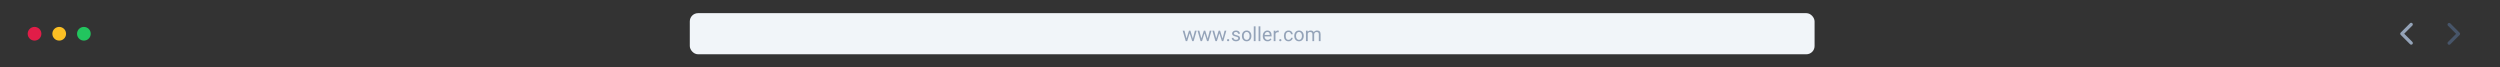 <svg width="1520" height="41" viewBox="0 0 1520 41" fill="none" xmlns="http://www.w3.org/2000/svg">
<rect x="0" y="0" width="1520" height="41" fill="#333333" stroke="none"/>
<path d="M21 24.694C18.699 24.694 16.833 22.828 16.833 20.527C16.833 18.226 18.699 16.36 21 16.36C23.301 16.36 25.167 18.226 25.167 20.527C25.167 22.828 23.301 24.694 21 24.694Z" fill="#E11D48"/>
<path d="M36 24.694C33.699 24.694 31.833 22.828 31.833 20.527C31.833 18.226 33.699 16.36 36 16.36C38.301 16.36 40.167 18.226 40.167 20.527C40.167 22.828 38.301 24.694 36 24.694Z" fill="#FBBF24"/>
<path d="M51 24.694C48.699 24.694 46.833 22.828 46.833 20.527C46.833 18.226 48.699 16.36 51 16.36C53.301 16.36 55.167 18.226 55.167 20.527C55.167 22.828 53.301 24.694 51 24.694Z" fill="#22C55E"/>
<path d="M1461.76 20.5L1466.71 25.45C1466.8 25.542 1466.88 25.653 1466.93 25.775C1466.98 25.897 1467.01 26.028 1467.01 26.161C1467.01 26.293 1466.99 26.425 1466.94 26.548C1466.89 26.671 1466.81 26.782 1466.72 26.876C1466.63 26.97 1466.51 27.045 1466.39 27.095C1466.27 27.145 1466.14 27.17 1466 27.169C1465.87 27.168 1465.74 27.14 1465.62 27.088C1465.5 27.036 1465.39 26.959 1465.29 26.864L1459.64 21.207C1459.45 21.02 1459.34 20.765 1459.34 20.5C1459.34 20.235 1459.45 19.981 1459.64 19.793L1465.29 14.136C1465.48 13.954 1465.73 13.853 1466 13.855C1466.26 13.858 1466.51 13.963 1466.69 14.148C1466.88 14.334 1466.99 14.585 1466.99 14.847C1466.99 15.109 1466.89 15.361 1466.71 15.55L1461.76 20.5Z" fill="#94A3B8"/>
<path d="M1493.31 20.571L1488.36 15.621C1488.18 15.432 1488.08 15.18 1488.08 14.918C1488.09 14.655 1488.19 14.405 1488.38 14.219C1488.56 14.034 1488.81 13.929 1489.07 13.926C1489.34 13.924 1489.59 14.025 1489.78 14.207L1495.43 19.864C1495.62 20.052 1495.73 20.306 1495.73 20.571C1495.73 20.836 1495.62 21.09 1495.43 21.278L1489.78 26.935C1489.59 27.117 1489.34 27.218 1489.07 27.216C1488.81 27.213 1488.56 27.108 1488.38 26.923C1488.19 26.737 1488.09 26.487 1488.08 26.224C1488.08 25.962 1488.18 25.71 1488.36 25.521L1493.31 20.571Z" fill="#475569"/>
<rect x="419.399" y="8" width="683.867" height="25" rx="5" fill="#F1F5F9"/>
<path d="M721.264 23.875L722.892 18.66H723.607L723.467 19.697L721.808 25H721.111L721.264 23.875ZM720.168 18.66L721.557 23.934L721.656 25H720.924L719.084 18.66H720.168ZM725.166 23.893L726.49 18.66H727.568L725.728 25H725.002L725.166 23.893ZM723.766 18.66L725.359 23.787L725.541 25H724.849L723.144 19.686L723.004 18.66H723.766ZM730.287 23.875L731.916 18.66H732.631L732.49 19.697L730.832 25H730.135L730.287 23.875ZM729.191 18.66L730.58 23.934L730.68 25H729.947L728.107 18.66H729.191ZM734.189 23.893L735.514 18.66H736.592L734.752 25H734.025L734.189 23.893ZM732.789 18.66L734.383 23.787L734.564 25H733.873L732.168 19.686L732.027 18.66H732.789ZM739.31 23.875L740.939 18.66H741.654L741.514 19.697L739.855 25H739.158L739.31 23.875ZM738.215 18.66L739.603 23.934L739.703 25H738.971L737.131 18.66H738.215ZM743.213 23.893L744.537 18.66H745.615L743.775 25H743.049L743.213 23.893ZM741.812 18.66L743.406 23.787L743.588 25H742.896L741.191 19.686L741.051 18.66H741.812ZM746.019 24.426C746.019 24.242 746.076 24.088 746.189 23.963C746.307 23.834 746.474 23.77 746.693 23.77C746.912 23.77 747.078 23.834 747.191 23.963C747.308 24.088 747.367 24.242 747.367 24.426C747.367 24.605 747.308 24.758 747.191 24.883C747.078 25.008 746.912 25.07 746.693 25.07C746.474 25.07 746.307 25.008 746.189 24.883C746.076 24.758 746.019 24.605 746.019 24.426ZM752.857 23.318C752.857 23.162 752.822 23.018 752.752 22.885C752.685 22.748 752.547 22.625 752.336 22.516C752.129 22.402 751.816 22.305 751.398 22.223C751.047 22.148 750.728 22.061 750.443 21.959C750.162 21.857 749.922 21.734 749.723 21.59C749.527 21.445 749.377 21.275 749.271 21.08C749.166 20.885 749.113 20.656 749.113 20.395C749.113 20.145 749.168 19.908 749.277 19.686C749.391 19.463 749.549 19.266 749.752 19.094C749.959 18.922 750.207 18.787 750.496 18.689C750.785 18.592 751.107 18.543 751.463 18.543C751.971 18.543 752.404 18.633 752.764 18.812C753.123 18.992 753.398 19.232 753.59 19.533C753.781 19.83 753.877 20.16 753.877 20.523H752.793C752.793 20.348 752.74 20.178 752.635 20.014C752.533 19.846 752.383 19.707 752.183 19.598C751.988 19.488 751.748 19.434 751.463 19.434C751.162 19.434 750.918 19.48 750.73 19.574C750.547 19.664 750.412 19.779 750.326 19.92C750.244 20.061 750.203 20.209 750.203 20.365C750.203 20.482 750.223 20.588 750.262 20.682C750.305 20.771 750.379 20.855 750.484 20.934C750.59 21.008 750.738 21.078 750.93 21.145C751.121 21.211 751.365 21.277 751.662 21.344C752.182 21.461 752.609 21.602 752.945 21.766C753.281 21.93 753.531 22.131 753.695 22.369C753.859 22.607 753.941 22.896 753.941 23.236C753.941 23.514 753.883 23.768 753.766 23.998C753.652 24.229 753.486 24.428 753.267 24.596C753.053 24.76 752.795 24.889 752.494 24.982C752.197 25.072 751.863 25.117 751.492 25.117C750.933 25.117 750.461 25.018 750.074 24.818C749.687 24.619 749.394 24.361 749.195 24.045C748.996 23.729 748.896 23.395 748.896 23.043H749.986C750.002 23.34 750.088 23.576 750.244 23.752C750.4 23.924 750.592 24.047 750.818 24.121C751.045 24.191 751.269 24.227 751.492 24.227C751.789 24.227 752.037 24.188 752.236 24.109C752.439 24.031 752.594 23.924 752.699 23.787C752.805 23.65 752.857 23.494 752.857 23.318ZM755.078 21.9V21.766C755.078 21.309 755.144 20.885 755.277 20.494C755.41 20.1 755.601 19.758 755.851 19.469C756.101 19.176 756.404 18.949 756.76 18.789C757.115 18.625 757.514 18.543 757.955 18.543C758.4 18.543 758.801 18.625 759.156 18.789C759.516 18.949 759.82 19.176 760.07 19.469C760.324 19.758 760.517 20.1 760.65 20.494C760.783 20.885 760.849 21.309 760.849 21.766V21.9C760.849 22.357 760.783 22.781 760.65 23.172C760.517 23.562 760.324 23.904 760.07 24.197C759.82 24.486 759.517 24.713 759.162 24.877C758.81 25.037 758.412 25.117 757.967 25.117C757.521 25.117 757.121 25.037 756.766 24.877C756.41 24.713 756.105 24.486 755.851 24.197C755.601 23.904 755.41 23.562 755.277 23.172C755.144 22.781 755.078 22.357 755.078 21.9ZM756.162 21.766V21.9C756.162 22.217 756.199 22.516 756.273 22.797C756.348 23.074 756.459 23.32 756.607 23.535C756.76 23.75 756.949 23.92 757.176 24.045C757.402 24.166 757.666 24.227 757.967 24.227C758.264 24.227 758.523 24.166 758.746 24.045C758.973 23.92 759.16 23.75 759.308 23.535C759.457 23.32 759.568 23.074 759.642 22.797C759.721 22.516 759.76 22.217 759.76 21.9V21.766C759.76 21.453 759.721 21.158 759.642 20.881C759.568 20.6 759.455 20.352 759.303 20.137C759.154 19.918 758.967 19.746 758.74 19.621C758.517 19.496 758.256 19.434 757.955 19.434C757.658 19.434 757.396 19.496 757.17 19.621C756.947 19.746 756.76 19.918 756.607 20.137C756.459 20.352 756.348 20.6 756.273 20.881C756.199 21.158 756.162 21.453 756.162 21.766ZM763.387 16V25H762.297V16H763.387ZM766.305 16V25H765.215V16H766.305ZM770.676 25.117C770.234 25.117 769.834 25.043 769.474 24.895C769.119 24.742 768.812 24.529 768.555 24.256C768.301 23.982 768.105 23.658 767.969 23.283C767.832 22.908 767.764 22.498 767.764 22.053V21.807C767.764 21.291 767.84 20.832 767.992 20.43C768.144 20.023 768.351 19.68 768.613 19.398C768.875 19.117 769.172 18.904 769.504 18.76C769.836 18.615 770.18 18.543 770.535 18.543C770.988 18.543 771.379 18.621 771.707 18.777C772.039 18.934 772.31 19.152 772.521 19.434C772.732 19.711 772.889 20.039 772.99 20.418C773.092 20.793 773.142 21.203 773.142 21.648V22.135H768.408V21.25H772.058V21.168C772.043 20.887 771.984 20.613 771.883 20.348C771.785 20.082 771.629 19.863 771.414 19.691C771.199 19.52 770.906 19.434 770.535 19.434C770.289 19.434 770.062 19.486 769.855 19.592C769.648 19.693 769.471 19.846 769.322 20.049C769.174 20.252 769.058 20.5 768.976 20.793C768.894 21.086 768.853 21.424 768.853 21.807V22.053C768.853 22.354 768.894 22.637 768.976 22.902C769.062 23.164 769.185 23.395 769.346 23.594C769.51 23.793 769.707 23.949 769.937 24.062C770.172 24.176 770.437 24.232 770.734 24.232C771.117 24.232 771.441 24.154 771.707 23.998C771.973 23.842 772.205 23.633 772.404 23.371L773.06 23.893C772.924 24.1 772.75 24.297 772.539 24.484C772.328 24.672 772.068 24.824 771.76 24.941C771.455 25.059 771.094 25.117 770.676 25.117ZM775.492 19.656V25H774.408V18.66H775.463L775.492 19.656ZM777.473 18.625L777.467 19.633C777.377 19.613 777.291 19.602 777.209 19.598C777.131 19.59 777.041 19.586 776.939 19.586C776.689 19.586 776.469 19.625 776.277 19.703C776.086 19.781 775.924 19.891 775.791 20.031C775.658 20.172 775.553 20.34 775.474 20.535C775.4 20.727 775.351 20.938 775.328 21.168L775.023 21.344C775.023 20.961 775.06 20.602 775.135 20.266C775.213 19.93 775.332 19.633 775.492 19.375C775.652 19.113 775.855 18.91 776.101 18.766C776.351 18.617 776.648 18.543 776.992 18.543C777.07 18.543 777.16 18.553 777.262 18.572C777.363 18.588 777.433 18.605 777.473 18.625ZM777.766 24.426C777.766 24.242 777.822 24.088 777.935 23.963C778.053 23.834 778.221 23.77 778.439 23.77C778.658 23.77 778.824 23.834 778.937 23.963C779.055 24.088 779.113 24.242 779.113 24.426C779.113 24.605 779.055 24.758 778.937 24.883C778.824 25.008 778.658 25.07 778.439 25.07C778.221 25.07 778.053 25.008 777.935 24.883C777.822 24.758 777.766 24.605 777.766 24.426ZM783.449 24.227C783.707 24.227 783.945 24.174 784.164 24.068C784.383 23.963 784.562 23.818 784.703 23.635C784.844 23.447 784.924 23.234 784.943 22.996H785.974C785.955 23.371 785.828 23.721 785.594 24.045C785.363 24.365 785.06 24.625 784.685 24.824C784.31 25.02 783.898 25.117 783.449 25.117C782.973 25.117 782.557 25.033 782.201 24.865C781.849 24.697 781.557 24.467 781.322 24.174C781.092 23.881 780.918 23.545 780.801 23.166C780.687 22.783 780.631 22.379 780.631 21.953V21.707C780.631 21.281 780.687 20.879 780.801 20.5C780.918 20.117 781.092 19.779 781.322 19.486C781.557 19.193 781.849 18.963 782.201 18.795C782.557 18.627 782.973 18.543 783.449 18.543C783.945 18.543 784.379 18.645 784.75 18.848C785.121 19.047 785.412 19.32 785.623 19.668C785.838 20.012 785.955 20.402 785.974 20.84H784.943C784.924 20.578 784.849 20.342 784.721 20.131C784.596 19.92 784.424 19.752 784.205 19.627C783.99 19.498 783.738 19.434 783.449 19.434C783.117 19.434 782.838 19.5 782.611 19.633C782.389 19.762 782.211 19.938 782.078 20.16C781.949 20.379 781.855 20.623 781.797 20.893C781.742 21.158 781.715 21.43 781.715 21.707V21.953C781.715 22.23 781.742 22.504 781.797 22.773C781.851 23.043 781.943 23.287 782.072 23.506C782.205 23.725 782.383 23.9 782.605 24.033C782.832 24.162 783.113 24.227 783.449 24.227ZM786.906 21.9V21.766C786.906 21.309 786.973 20.885 787.105 20.494C787.238 20.1 787.43 19.758 787.68 19.469C787.93 19.176 788.232 18.949 788.588 18.789C788.943 18.625 789.342 18.543 789.783 18.543C790.228 18.543 790.629 18.625 790.984 18.789C791.344 18.949 791.648 19.176 791.898 19.469C792.152 19.758 792.346 20.1 792.478 20.494C792.611 20.885 792.678 21.309 792.678 21.766V21.9C792.678 22.357 792.611 22.781 792.478 23.172C792.346 23.562 792.152 23.904 791.898 24.197C791.648 24.486 791.346 24.713 790.99 24.877C790.639 25.037 790.24 25.117 789.795 25.117C789.349 25.117 788.949 25.037 788.594 24.877C788.238 24.713 787.933 24.486 787.68 24.197C787.43 23.904 787.238 23.562 787.105 23.172C786.973 22.781 786.906 22.357 786.906 21.9ZM787.99 21.766V21.9C787.99 22.217 788.027 22.516 788.101 22.797C788.176 23.074 788.287 23.32 788.435 23.535C788.588 23.75 788.777 23.92 789.004 24.045C789.23 24.166 789.494 24.227 789.795 24.227C790.092 24.227 790.351 24.166 790.574 24.045C790.801 23.92 790.988 23.75 791.137 23.535C791.285 23.32 791.396 23.074 791.471 22.797C791.549 22.516 791.588 22.217 791.588 21.9V21.766C791.588 21.453 791.549 21.158 791.471 20.881C791.396 20.6 791.283 20.352 791.131 20.137C790.982 19.918 790.795 19.746 790.568 19.621C790.346 19.496 790.084 19.434 789.783 19.434C789.486 19.434 789.224 19.496 788.998 19.621C788.775 19.746 788.588 19.918 788.435 20.137C788.287 20.352 788.176 20.6 788.101 20.881C788.027 21.158 787.99 21.453 787.99 21.766ZM795.115 19.92V25H794.025V18.66H795.057L795.115 19.92ZM794.892 21.59L794.389 21.572C794.392 21.139 794.449 20.738 794.558 20.371C794.668 20 794.83 19.678 795.045 19.404C795.26 19.131 795.527 18.92 795.848 18.771C796.168 18.619 796.539 18.543 796.961 18.543C797.258 18.543 797.531 18.586 797.781 18.672C798.031 18.754 798.248 18.885 798.432 19.064C798.615 19.244 798.758 19.475 798.859 19.756C798.961 20.037 799.012 20.377 799.012 20.775V25H797.928V20.828C797.928 20.496 797.871 20.23 797.758 20.031C797.648 19.832 797.492 19.688 797.289 19.598C797.086 19.504 796.848 19.457 796.574 19.457C796.254 19.457 795.986 19.514 795.771 19.627C795.557 19.74 795.385 19.896 795.256 20.096C795.127 20.295 795.033 20.523 794.974 20.781C794.92 21.035 794.892 21.305 794.892 21.59ZM799 20.992L798.273 21.215C798.277 20.867 798.334 20.533 798.443 20.213C798.557 19.893 798.719 19.607 798.93 19.357C799.144 19.107 799.408 18.91 799.721 18.766C800.033 18.617 800.391 18.543 800.793 18.543C801.133 18.543 801.433 18.588 801.695 18.678C801.961 18.768 802.183 18.906 802.363 19.094C802.547 19.277 802.685 19.514 802.779 19.803C802.873 20.092 802.92 20.436 802.92 20.834V25H801.83V20.822C801.83 20.467 801.773 20.191 801.66 19.996C801.551 19.797 801.394 19.658 801.191 19.58C800.992 19.498 800.754 19.457 800.476 19.457C800.238 19.457 800.027 19.498 799.844 19.58C799.66 19.662 799.506 19.775 799.381 19.92C799.256 20.061 799.16 20.223 799.094 20.406C799.031 20.59 799 20.785 799 20.992Z" fill="#94A3B8"/>
</svg>
